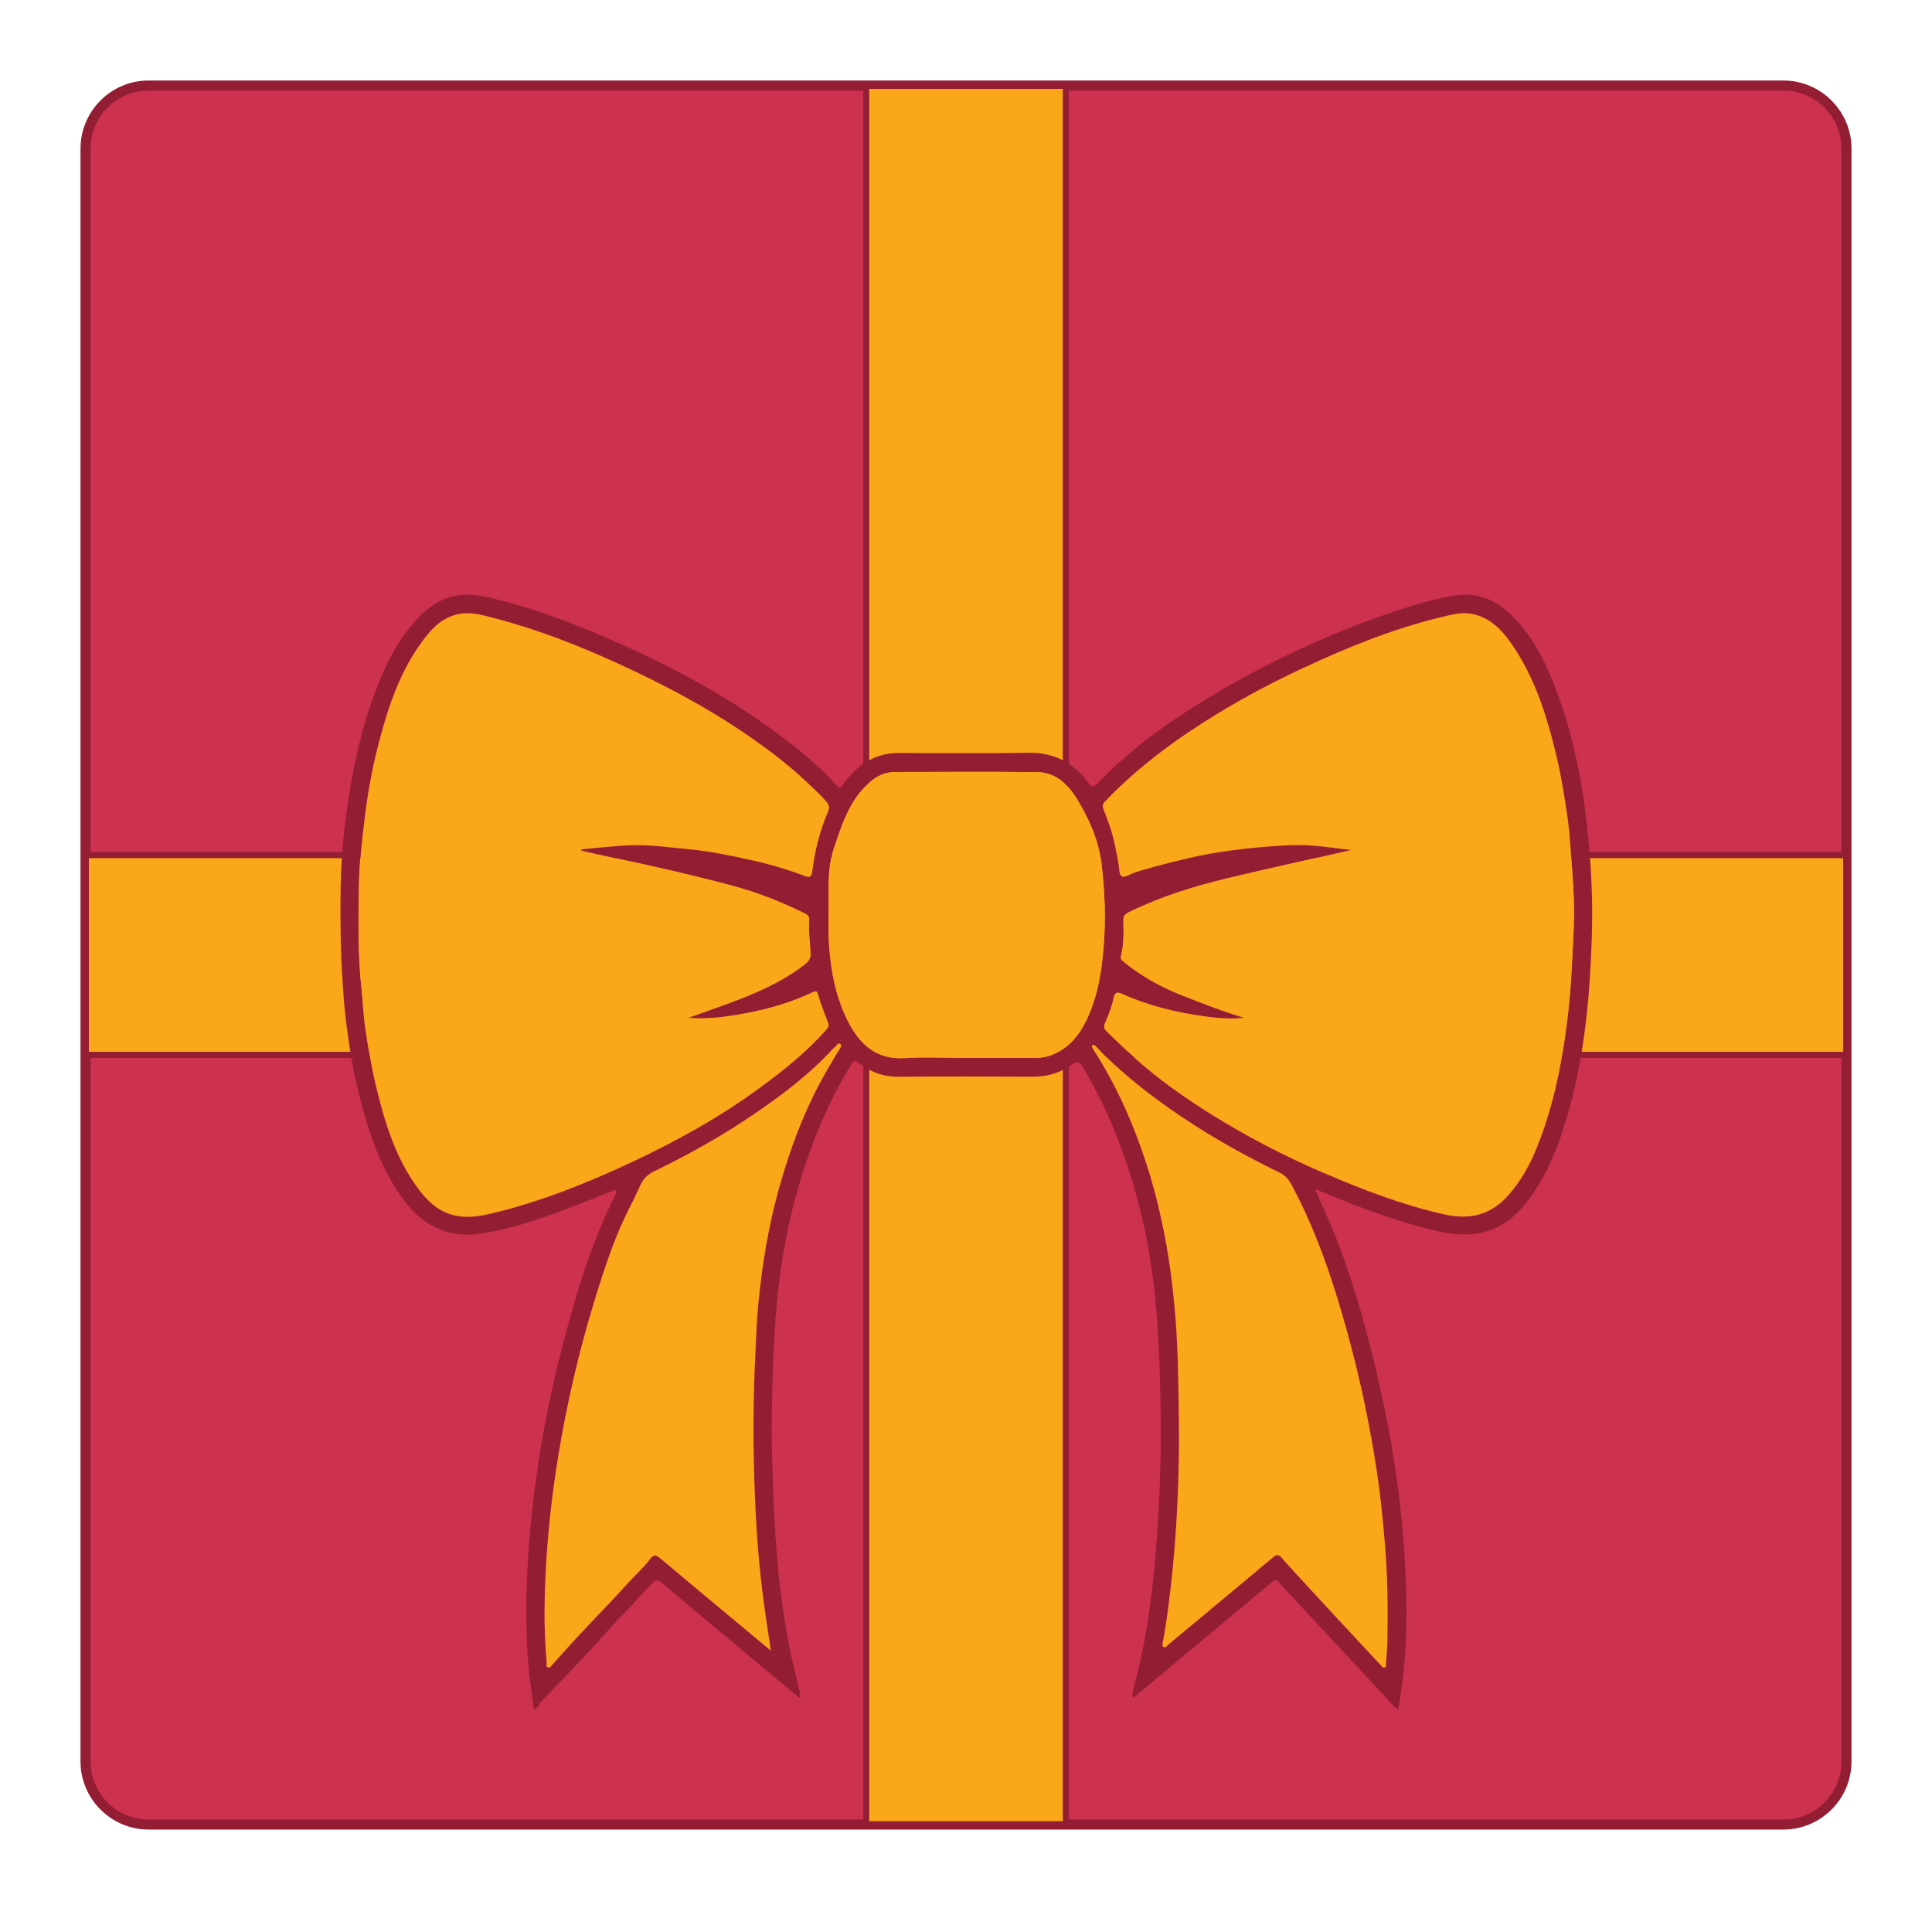 <?xml version="1.0" encoding="utf-8"?>
<!-- Generator: Adobe Illustrator 28.0.0, SVG Export Plug-In . SVG Version: 6.00 Build 0)  -->
<svg version="1.1" id="Layer_1" xmlns="http://www.w3.org/2000/svg" xmlns:xlink="http://www.w3.org/1999/xlink" x="0px" y="0px"
	 viewBox="0 0 48 48" style="enable-background:new 0 0 48 48;" xml:space="preserve">
<style type="text/css">
	.st0{fill:#CC314D;}
	.st1{fill:#931E34;}
	.st2{fill:#FAA719;stroke:#931E34;stroke-width:0.15;stroke-miterlimit:10;}
	.st3{fill:#FAA719;}
</style>
<g>
	<path class="st0" d="M3.691,45.33c-0.863,0-1.566-0.703-1.566-1.566V3.692c0-0.864,0.703-1.567,1.566-1.567h40.617
		c0.864,0,1.567,0.703,1.567,1.567v40.072c0,0.863-0.703,1.566-1.566,1.566H3.691z"/>
	<path class="st1" d="M44.308,2.25c0.795,0,1.442,0.647,1.442,1.442v40.072c0,0.795-0.646,1.441-1.441,1.441H3.691
		c-0.795,0-1.441-0.646-1.441-1.441V3.692c0-0.795,0.646-1.442,1.441-1.442H44.308 M44.308,2H3.691C2.761,2,2,2.761,2,3.692v40.072
		c0,0.93,0.761,1.691,1.691,1.691h40.618c0.93,0,1.691-0.761,1.691-1.691V3.692C46,2.761,45.239,2,44.308,2L44.308,2z"/>
</g>
<g>
	<polygon class="st2" points="21.521,45.322 21.521,26.208 2.133,26.208 2.133,21.246 21.521,21.246 21.521,2.133 26.48,2.133 
		26.48,21.246 45.867,21.246 45.867,26.208 26.48,26.208 26.48,45.322 	"/>
</g>
<g>
	<path class="st1" d="M32.668,29.54c0.163,0.371,0.321,0.705,0.46,1.047c0.528,1.307,0.887,2.665,1.192,4.037
		c0.262,1.179,0.446,2.371,0.542,3.575c0.114,1.422,0.137,2.844-0.124,4.268c-0.124-0.064-0.2-0.183-0.29-0.279
		c-0.798-0.851-1.591-1.707-2.385-2.562c-0.09-0.097-0.193-0.185-0.266-0.293c-0.083-0.122-0.141-0.072-0.22-0.006
		c-1.125,0.941-2.251,1.88-3.377,2.819c-0.013,0.011-0.031,0.014-0.063,0.028c-0.007-0.159,0.044-0.3,0.08-0.438
		c0.314-1.215,0.453-2.454,0.536-3.702c0.062-0.943,0.099-1.887,0.085-2.831c-0.025-1.58-0.068-3.16-0.411-4.714
		c-0.311-1.41-0.788-2.754-1.537-3.996c-0.069-0.115-0.128-0.133-0.236-0.056c-0.294,0.21-0.619,0.315-0.986,0.313
		c-1.116-0.006-2.232-0.008-3.348,0.001c-0.374,0.003-0.696-0.118-0.982-0.341c-0.101-0.079-0.13-0.058-0.191,0.04
		c-0.574,0.932-0.984,1.933-1.293,2.979c-0.316,1.074-0.498,2.173-0.583,3.288c-0.04,0.521-0.061,1.043-0.076,1.565
		c-0.016,0.536-0.029,1.072-0.018,1.608c0.034,1.68,0.105,3.358,0.432,5.013c0.072,0.365,0.165,0.725,0.246,1.088
		c0.012,0.056,0.046,0.111,0.01,0.192c-0.178-0.146-0.351-0.287-0.523-0.43c-0.971-0.811-1.941-1.622-2.912-2.433
		c-0.081-0.067-0.123-0.085-0.224,0.016c-0.247,0.246-0.467,0.515-0.713,0.761c-0.295,0.296-0.564,0.616-0.849,0.921
		c-0.4,0.427-0.802,0.851-1.209,1.271c-0.053,0.054-0.056,0.151-0.169,0.176c-0.045-0.349-0.103-0.694-0.133-1.041
		c-0.102-1.159-0.06-2.316,0.046-3.474c0.144-1.585,0.433-3.143,0.84-4.68c0.324-1.222,0.689-2.431,1.26-3.567
		c0.018-0.036,0.062-0.08,0.033-0.115c-0.037-0.045-0.082-0.004-0.127,0.014c-0.527,0.206-1.051,0.421-1.584,0.608
		c-0.549,0.192-1.106,0.362-1.685,0.443c-0.858,0.12-1.483-0.257-1.959-0.941c-0.541-0.777-0.824-1.658-1.047-2.564
		c-0.147-0.595-0.24-1.199-0.317-1.805c-0.043-0.341-0.063-0.687-0.086-1.032c-0.042-0.636-0.051-1.272-0.048-1.909
		c0.003-0.593,0.026-1.186,0.095-1.774c0.128-1.087,0.32-2.163,0.684-3.2c0.231-0.659,0.505-1.298,0.95-1.846
		c0.284-0.349,0.608-0.654,1.063-0.767c0.369-0.092,0.73-0.013,1.087,0.076c1.258,0.314,2.45,0.804,3.619,1.356
		c1.242,0.587,2.429,1.266,3.523,2.099c0.468,0.356,0.921,0.732,1.313,1.175c0.067,0.076,0.091,0.05,0.141-0.019
		c0.294-0.408,0.66-0.713,1.18-0.781c0.071-0.009,0.144-0.013,0.216-0.013c1.074-0.001,2.148,0.013,3.221-0.006
		c0.627-0.011,1.106,0.238,1.471,0.723c0.108,0.143,0.143,0.145,0.271,0.012c0.658-0.681,1.404-1.258,2.199-1.769
		c1.644-1.058,3.397-1.891,5.251-2.51c0.462-0.154,0.93-0.288,1.413-0.363c0.528-0.082,0.968,0.089,1.35,0.446
		c0.537,0.502,0.858,1.138,1.119,1.807c0.499,1.276,0.735,2.61,0.855,3.968c0.064,0.726,0.091,1.454,0.07,2.183
		c-0.046,1.68-0.209,3.345-0.744,4.952c-0.181,0.543-0.413,1.062-0.741,1.536c-0.596,0.862-1.298,1.136-2.322,0.905
		c-0.988-0.222-1.93-0.577-2.861-0.966C32.825,29.606,32.764,29.58,32.668,29.54z M33.565,21.12
		c-1.028,0.233-2.053,0.458-3.074,0.703c-0.84,0.202-1.66,0.457-2.438,0.838c-0.087,0.042-0.146,0.087-0.144,0.201
		c0.007,0.3,0.015,0.601-0.061,0.895c-0.013,0.05,0.01,0.09,0.052,0.125c0.433,0.357,0.915,0.629,1.435,0.836
		c0.512,0.204,1.026,0.403,1.588,0.572c-0.345,0.034-0.652,0.01-0.955-0.03c-0.726-0.096-1.434-0.268-2.104-0.57
		c-0.14-0.063-0.172,0-0.194,0.102c-0.045,0.212-0.121,0.414-0.208,0.61c-0.044,0.1-0.037,0.156,0.04,0.23
		c0.321,0.306,0.634,0.621,0.977,0.906c0.506,0.421,1.046,0.796,1.602,1.143c0.89,0.555,1.82,1.039,2.785,1.454
		c0.978,0.42,1.969,0.802,3.012,1.037c0.582,0.131,1.094,0.042,1.521-0.4c0.463-0.479,0.727-1.07,0.94-1.684
		c0.333-0.958,0.508-1.95,0.622-2.957c0.076-0.68,0.102-1.361,0.134-2.042c0.03-0.63-0.018-1.261-0.069-1.889
		c-0.023-0.286-0.039-0.573-0.08-0.857c-0.076-0.525-0.157-1.05-0.281-1.567c-0.242-1.008-0.547-1.991-1.162-2.844
		c-0.227-0.315-0.503-0.58-0.902-0.671c-0.274-0.063-0.537,0.012-0.797,0.074c-1.197,0.29-2.333,0.752-3.445,1.271
		c-0.706,0.33-1.396,0.692-2.063,1.097c-1.032,0.626-2.002,1.33-2.839,2.207c-0.07,0.073-0.074,0.123-0.036,0.216
		c0.118,0.293,0.224,0.592,0.283,0.905c0.037,0.199,0.093,0.394,0.107,0.598c0.008,0.109,0.049,0.196,0.195,0.127
		c0.118-0.057,0.243-0.103,0.369-0.139c0.471-0.136,0.945-0.258,1.426-0.355c0.734-0.149,1.476-0.223,2.223-0.261
		C32.545,20.973,33.055,21.057,33.565,21.12z M14.441,21.135c0.001-0.012,0.003-0.024,0.004-0.036
		c0.381-0.034,0.761-0.078,1.143-0.098c0.505-0.027,1.004,0.048,1.506,0.094c0.519,0.048,1.026,0.155,1.533,0.263
		c0.461,0.098,0.914,0.234,1.356,0.398c0.117,0.044,0.172,0.052,0.193-0.112c0.068-0.51,0.187-1.01,0.393-1.484
		c0.042-0.096,0.032-0.158-0.038-0.24c-0.148-0.175-0.317-0.326-0.483-0.483c-0.467-0.445-0.98-0.83-1.51-1.193
		c-0.995-0.68-2.056-1.24-3.149-1.742c-0.999-0.458-2.018-0.86-3.082-1.137c-0.304-0.079-0.614-0.177-0.936-0.106
		c-0.437,0.097-0.702,0.417-0.942,0.757c-0.535,0.758-0.813,1.626-1.039,2.511c-0.157,0.613-0.265,1.236-0.34,1.866
		c-0.063,0.535-0.125,1.07-0.133,1.608c-0.012,0.865-0.031,1.732,0.067,2.595c0.033,0.297,0.041,0.597,0.083,0.893
		c0.073,0.514,0.159,1.025,0.281,1.531c0.213,0.884,0.48,1.746,1.024,2.49c0.224,0.306,0.491,0.572,0.878,0.675
		c0.349,0.093,0.691,0.027,1.029-0.056c1.18-0.288,2.304-0.738,3.4-1.252c1.111-0.52,2.183-1.114,3.177-1.839
		c0.602-0.439,1.183-0.903,1.676-1.467c0.05-0.057,0.064-0.096,0.034-0.171c-0.091-0.228-0.177-0.459-0.247-0.694
		c-0.026-0.088-0.05-0.09-0.119-0.057c-0.533,0.253-1.096,0.417-1.673,0.525c-0.461,0.086-0.927,0.156-1.44,0.116
		c0.351-0.125,0.665-0.235,0.977-0.35c0.683-0.252,1.351-0.532,1.932-0.985c0.091-0.071,0.143-0.144,0.138-0.27
		c-0.01-0.276-0.057-0.551-0.033-0.829c0.008-0.089-0.04-0.127-0.11-0.162c-0.576-0.287-1.173-0.521-1.794-0.688
		c-0.969-0.26-1.947-0.483-2.929-0.69C14.994,21.259,14.718,21.196,14.441,21.135z M19.151,41.009
		c-0.081-0.541-0.157-1.026-0.217-1.514c-0.114-0.931-0.168-1.867-0.197-2.802c-0.031-1-0.022-2,0.026-3
		c0.022-0.456,0.036-0.914,0.082-1.367c0.096-0.938,0.248-1.868,0.501-2.779c0.283-1.017,0.65-2.001,1.177-2.92
		c0.111-0.193,0.227-0.383,0.34-0.574c0.021-0.036,0.054-0.081,0.012-0.113c-0.045-0.034-0.074,0.019-0.102,0.046
		c-0.066,0.062-0.13,0.126-0.192,0.191c-0.531,0.556-1.141,1.017-1.771,1.451c-0.814,0.562-1.674,1.045-2.563,1.476
		c-0.155,0.075-0.262,0.182-0.334,0.334c-0.079,0.169-0.155,0.339-0.241,0.505c-0.24,0.464-0.434,0.948-0.602,1.44
		c-0.523,1.534-0.918,3.1-1.185,4.699c-0.172,1.032-0.288,2.07-0.334,3.113c-0.031,0.697-0.036,1.397,0.031,2.095
		c0.005,0.049-0.031,0.123,0.04,0.14c0.046,0.011,0.079-0.048,0.111-0.083c0.206-0.227,0.407-0.458,0.616-0.682
		c0.423-0.453,0.858-0.896,1.272-1.356c0.173-0.193,0.373-0.363,0.525-0.571c0.084-0.115,0.145-0.113,0.238-0.037
		c0.042,0.034,0.083,0.068,0.125,0.103c0.246,0.206,0.491,0.412,0.737,0.618c0.32,0.267,0.64,0.534,0.96,0.801
		C18.508,40.473,18.81,40.724,19.151,41.009z M27.133,25.966c0.003,0.026,0,0.045,0.007,0.059c0.019,0.038,0.04,0.074,0.063,0.109
		c0.496,0.775,0.875,1.606,1.178,2.472c0.54,1.544,0.784,3.143,0.865,4.77c0.031,0.625,0.035,1.252,0.044,1.878
		c0.013,0.915-0.014,1.829-0.073,2.743c-0.032,0.497-0.076,0.993-0.135,1.488c-0.051,0.436-0.106,0.87-0.187,1.301
		c-0.008,0.043-0.031,0.106,0.018,0.133c0.054,0.03,0.082-0.034,0.117-0.063c0.869-0.722,1.739-1.444,2.605-2.171
		c0.085-0.071,0.133-0.07,0.206,0.013c0.198,0.227,0.403,0.447,0.606,0.668c0.285,0.31,0.571,0.619,0.857,0.928
		c0.336,0.362,0.672,0.722,1.009,1.083c0.024,0.025,0.048,0.063,0.088,0.052c0.046-0.012,0.031-0.059,0.033-0.092
		c0.013-0.18,0.032-0.359,0.035-0.539c0.014-0.812,0.009-1.624-0.06-2.435c-0.051-0.604-0.11-1.208-0.201-1.807
		c-0.174-1.141-0.409-2.269-0.714-3.383c-0.353-1.291-0.77-2.558-1.408-3.742c-0.071-0.131-0.155-0.23-0.294-0.298
		c-0.718-0.349-1.418-0.732-2.091-1.162c-0.888-0.567-1.725-1.199-2.461-1.956C27.216,25.992,27.195,25.956,27.133,25.966z
		 M24.022,26.283c0.561,0,1.122-0.001,1.683,0c0.171,0,0.333-0.028,0.49-0.099c0.455-0.206,0.702-0.592,0.882-1.028
		c0.219-0.533,0.3-1.095,0.345-1.668c0.054-0.687,0.025-1.371-0.057-2.049c-0.069-0.574-0.309-1.104-0.61-1.596
		c-0.224-0.367-0.535-0.654-0.992-0.66c-1.176-0.013-2.352-0.006-3.528-0.003c-0.257,0.001-0.469,0.109-0.659,0.282
		c-0.475,0.431-0.66,1.021-0.854,1.595c-0.121,0.356-0.14,0.737-0.134,1.124c0.007,0.425-0.02,0.85,0.009,1.277
		c0.044,0.661,0.167,1.304,0.461,1.895c0.286,0.575,0.702,0.982,1.427,0.935C22.995,26.256,23.51,26.283,24.022,26.283z"/>
	<path class="st3" d="M33.565,21.12c-0.51-0.063-1.02-0.148-1.538-0.121c-0.747,0.038-1.489,0.112-2.223,0.261
		c-0.481,0.098-0.955,0.22-1.426,0.355c-0.126,0.036-0.251,0.083-0.369,0.139c-0.146,0.07-0.187-0.018-0.195-0.127
		c-0.014-0.204-0.07-0.399-0.107-0.598c-0.059-0.313-0.165-0.612-0.283-0.905c-0.038-0.093-0.034-0.143,0.036-0.216
		c0.837-0.877,1.806-1.581,2.839-2.207c0.667-0.405,1.357-0.767,2.063-1.097c1.112-0.52,2.248-0.981,3.445-1.271
		c0.259-0.063,0.523-0.137,0.797-0.074c0.399,0.091,0.675,0.356,0.902,0.671c0.615,0.854,0.92,1.836,1.162,2.844
		c0.124,0.517,0.205,1.042,0.281,1.567c0.041,0.284,0.057,0.571,0.08,0.857c0.05,0.629,0.099,1.259,0.069,1.889
		c-0.032,0.681-0.058,1.362-0.134,2.042c-0.113,1.007-0.289,1.999-0.622,2.957c-0.213,0.614-0.477,1.205-0.94,1.684
		c-0.428,0.442-0.939,0.531-1.521,0.4c-1.043-0.235-2.034-0.617-3.012-1.037c-0.965-0.414-1.895-0.898-2.785-1.454
		c-0.556-0.347-1.096-0.722-1.602-1.143c-0.343-0.285-0.655-0.599-0.977-0.906c-0.078-0.074-0.084-0.131-0.04-0.23
		c0.086-0.196,0.163-0.398,0.208-0.61c0.022-0.102,0.054-0.165,0.194-0.102c0.669,0.303,1.378,0.474,2.104,0.57
		c0.303,0.04,0.609,0.064,0.955,0.03c-0.562-0.169-1.076-0.368-1.588-0.572c-0.52-0.207-1.002-0.479-1.435-0.836
		c-0.042-0.035-0.065-0.075-0.052-0.125c0.076-0.295,0.068-0.596,0.061-0.895c-0.003-0.114,0.057-0.158,0.144-0.201
		c0.778-0.381,1.597-0.636,2.438-0.838C31.512,21.578,32.537,21.354,33.565,21.12z"/>
	<path class="st3" d="M14.441,21.135c0.277,0.061,0.553,0.125,0.831,0.183c0.982,0.207,1.96,0.43,2.929,0.69
		c0.621,0.167,1.218,0.4,1.794,0.688c0.071,0.035,0.118,0.072,0.11,0.162c-0.024,0.277,0.024,0.552,0.033,0.829
		c0.004,0.126-0.047,0.199-0.138,0.27c-0.581,0.453-1.249,0.734-1.932,0.985c-0.312,0.115-0.627,0.224-0.977,0.35
		c0.513,0.04,0.979-0.03,1.44-0.116c0.577-0.108,1.14-0.272,1.673-0.525c0.069-0.033,0.093-0.031,0.119,0.057
		c0.07,0.235,0.156,0.466,0.247,0.694c0.03,0.075,0.016,0.114-0.034,0.171c-0.494,0.564-1.075,1.027-1.676,1.467
		c-0.993,0.725-2.065,1.319-3.177,1.839c-1.097,0.513-2.22,0.963-3.4,1.252c-0.338,0.083-0.68,0.148-1.029,0.056
		c-0.386-0.102-0.654-0.369-0.878-0.675c-0.545-0.744-0.811-1.607-1.024-2.49c-0.122-0.505-0.208-1.017-0.281-1.531
		c-0.042-0.296-0.05-0.596-0.083-0.893c-0.097-0.863-0.079-1.73-0.067-2.595c0.008-0.537,0.069-1.073,0.133-1.608
		c0.074-0.63,0.183-1.253,0.34-1.866c0.227-0.885,0.505-1.753,1.039-2.511c0.24-0.34,0.504-0.661,0.942-0.757
		c0.322-0.071,0.632,0.026,0.936,0.106c1.064,0.278,2.083,0.679,3.082,1.137c1.094,0.502,2.155,1.062,3.149,1.742
		c0.53,0.363,1.043,0.748,1.51,1.193c0.165,0.157,0.334,0.308,0.483,0.483c0.07,0.083,0.08,0.144,0.038,0.24
		c-0.206,0.474-0.326,0.974-0.393,1.484c-0.022,0.164-0.076,0.156-0.193,0.112c-0.443-0.165-0.895-0.3-1.356-0.398
		c-0.507-0.108-1.014-0.215-1.533-0.263c-0.502-0.046-1.001-0.121-1.506-0.094c-0.382,0.02-0.762,0.064-1.143,0.098
		C14.444,21.111,14.443,21.123,14.441,21.135z"/>
	<path class="st3" d="M19.151,41.009c-0.341-0.284-0.643-0.535-0.944-0.786c-0.32-0.267-0.64-0.534-0.96-0.801
		c-0.246-0.206-0.492-0.412-0.737-0.618c-0.041-0.035-0.083-0.069-0.125-0.103c-0.093-0.076-0.155-0.077-0.238,0.037
		c-0.152,0.208-0.351,0.379-0.525,0.571c-0.415,0.46-0.849,0.903-1.272,1.356c-0.209,0.224-0.41,0.455-0.616,0.682
		c-0.032,0.035-0.065,0.094-0.111,0.083c-0.071-0.017-0.035-0.091-0.04-0.14c-0.067-0.697-0.062-1.397-0.031-2.095
		c0.046-1.044,0.161-2.082,0.334-3.113c0.267-1.599,0.663-3.166,1.185-4.699c0.168-0.492,0.362-0.976,0.602-1.44
		c0.086-0.165,0.162-0.336,0.241-0.505c0.071-0.151,0.178-0.259,0.334-0.334c0.889-0.431,1.749-0.915,2.563-1.476
		c0.63-0.435,1.24-0.895,1.771-1.451c0.062-0.065,0.127-0.129,0.192-0.191c0.028-0.027,0.058-0.08,0.102-0.046
		c0.042,0.032,0.009,0.077-0.012,0.113c-0.113,0.192-0.23,0.381-0.34,0.574c-0.527,0.919-0.894,1.903-1.177,2.92
		c-0.253,0.911-0.405,1.841-0.501,2.779c-0.047,0.454-0.06,0.911-0.082,1.367c-0.049,1-0.057,2-0.026,3
		c0.029,0.936,0.083,1.871,0.197,2.802C18.994,39.983,19.07,40.468,19.151,41.009z"/>
	<path class="st3" d="M27.133,25.966c0.062-0.01,0.083,0.025,0.106,0.05c0.737,0.757,1.574,1.389,2.461,1.956
		c0.673,0.43,1.373,0.813,2.091,1.162c0.139,0.067,0.224,0.167,0.294,0.298c0.638,1.184,1.054,2.451,1.408,3.742
		c0.305,1.114,0.54,2.242,0.714,3.383c0.091,0.599,0.15,1.202,0.201,1.807c0.069,0.811,0.074,1.623,0.06,2.435
		c-0.003,0.18-0.022,0.36-0.035,0.539c-0.002,0.033,0.013,0.08-0.033,0.092c-0.04,0.011-0.064-0.027-0.088-0.052
		c-0.337-0.36-0.674-0.721-1.009-1.083c-0.287-0.309-0.572-0.618-0.857-0.928c-0.204-0.221-0.409-0.441-0.606-0.668
		c-0.073-0.083-0.121-0.084-0.206-0.013c-0.866,0.726-1.736,1.448-2.605,2.171c-0.034,0.029-0.062,0.092-0.117,0.063
		c-0.05-0.027-0.026-0.09-0.018-0.133c0.081-0.431,0.136-0.865,0.187-1.301c0.058-0.495,0.102-0.991,0.135-1.488
		c0.059-0.913,0.086-1.827,0.073-2.743c-0.009-0.626-0.013-1.253-0.044-1.878c-0.081-1.627-0.326-3.226-0.865-4.77
		c-0.303-0.866-0.681-1.698-1.178-2.472c-0.023-0.035-0.044-0.072-0.063-0.109C27.133,26.011,27.136,25.992,27.133,25.966z"/>
	<path class="st3" d="M24.022,26.283c-0.513,0-1.027-0.027-1.537,0.006c-0.725,0.047-1.141-0.359-1.427-0.935
		c-0.294-0.591-0.418-1.235-0.461-1.895c-0.028-0.427-0.002-0.852-0.009-1.277c-0.006-0.387,0.013-0.768,0.134-1.124
		c0.194-0.575,0.379-1.164,0.854-1.595c0.19-0.173,0.402-0.282,0.659-0.282c1.176-0.002,2.352-0.01,3.528,0.003
		c0.457,0.005,0.768,0.293,0.992,0.66c0.301,0.492,0.54,1.022,0.61,1.596c0.082,0.678,0.11,1.362,0.057,2.049
		c-0.045,0.574-0.126,1.135-0.345,1.668c-0.18,0.437-0.427,0.822-0.882,1.028c-0.158,0.072-0.32,0.099-0.49,0.099
		C25.144,26.282,24.583,26.283,24.022,26.283z"/>
</g>
</svg>
